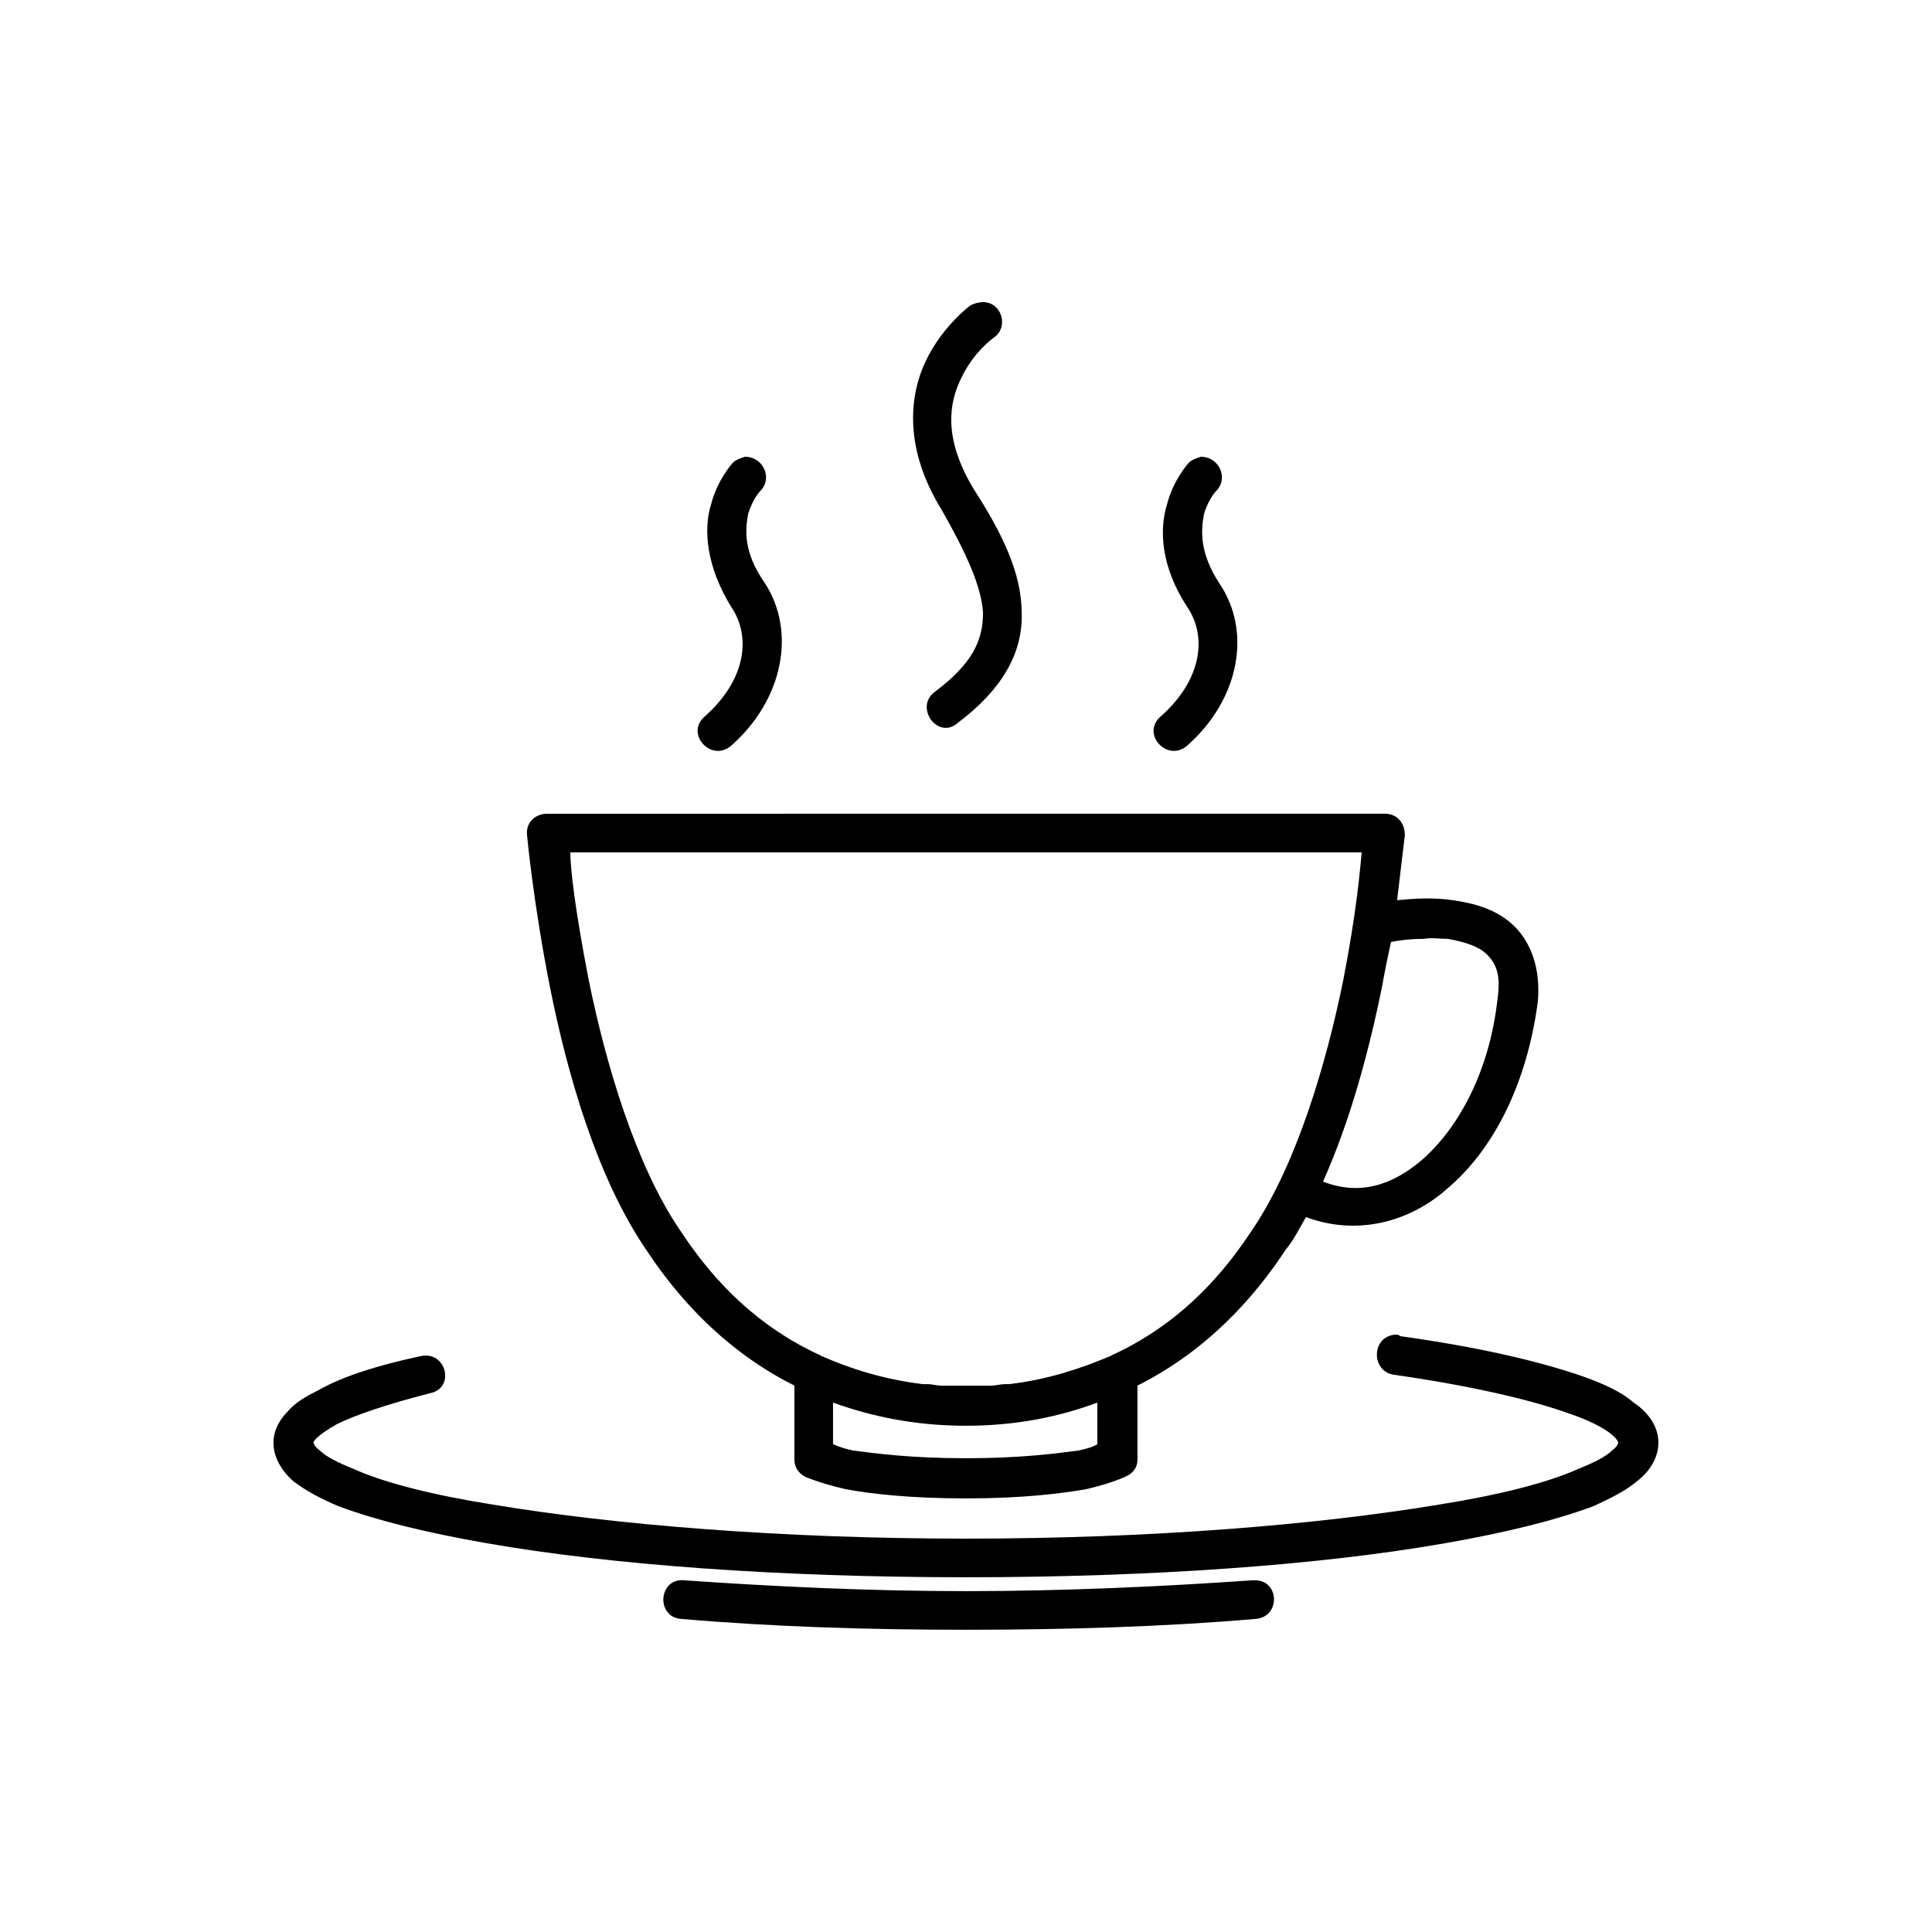 <svg xmlns="http://www.w3.org/2000/svg" viewBox="0 0 26.458 26.458" version="1.1" x="0px" y="0px"><g transform="translate(0,-270.542)"><path d="m 13.462,274.68 c -0.064,0 -0.127,0.021 -0.169,0.042 0,0 -0.381,0.275 -0.614,0.762 -0.233,0.487 -0.296,1.206 0.212,2.032 0.339,0.593 0.55,1.058 0.571,1.418 0,0.381 -0.148,0.698 -0.656,1.079 -0.296,0.212 0.042,0.677 0.317,0.423 0.593,-0.445 0.889,-0.952 0.868,-1.503 0,-0.55 -0.275,-1.101 -0.656,-1.693 -0.423,-0.699 -0.339,-1.185 -0.169,-1.524 0.169,-0.36 0.444,-0.55 0.444,-0.55 0.212,-0.148 0.106,-0.487 -0.148,-0.487 z m -3.26,2.117 c -0.064,0.021 -0.127,0.042 -0.169,0.085 0,0 -0.212,0.233 -0.296,0.571 -0.106,0.339 -0.064,0.847 0.275,1.397 0.275,0.402 0.212,0.995 -0.36,1.503 -0.275,0.233 0.085,0.635 0.36,0.402 0.72,-0.635 0.889,-1.566 0.466,-2.222 -0.296,-0.423 -0.275,-0.72 -0.233,-0.952 0.064,-0.212 0.169,-0.318 0.169,-0.318 0.169,-0.169 0.042,-0.466 -0.212,-0.466 z m 6.244,0 c -0.064,0.021 -0.127,0.042 -0.169,0.085 0,0 -0.212,0.233 -0.296,0.571 -0.106,0.339 -0.085,0.847 0.275,1.397 0.275,0.402 0.212,0.995 -0.36,1.503 -0.275,0.233 0.085,0.635 0.36,0.402 0.72,-0.635 0.889,-1.566 0.444,-2.222 -0.275,-0.423 -0.254,-0.72 -0.212,-0.952 0.064,-0.212 0.169,-0.318 0.169,-0.318 0.169,-0.169 0.042,-0.466 -0.212,-0.466 z m -8.953,4.889 c -0.169,0 -0.296,0.127 -0.275,0.296 0,0 0.085,0.931 0.317,2.095 0.233,1.164 0.635,2.582 1.312,3.577 0.254,0.381 0.889,1.291 2.032,1.863 v 1.016 c 0,0.106 0.064,0.19 0.148,0.233 0,0 0.19,0.085 0.55,0.169 0.339,0.064 0.889,0.127 1.651,0.127 0.762,0 1.291,-0.064 1.651,-0.127 0.36,-0.085 0.529,-0.169 0.529,-0.169 0.106,-0.042 0.169,-0.127 0.169,-0.233 v -1.016 c 1.143,-0.571 1.778,-1.482 2.032,-1.863 0.106,-0.127 0.19,-0.296 0.275,-0.445 0.677,0.254 1.397,0.085 1.926,-0.381 0.656,-0.55 1.101,-1.46 1.249,-2.561 0.042,-0.445 -0.085,-0.804 -0.317,-1.037 -0.233,-0.233 -0.55,-0.318 -0.847,-0.36 -0.275,-0.042 -0.55,-0.021 -0.762,0 0.064,-0.55 0.106,-0.889 0.106,-0.889 0,-0.169 -0.106,-0.296 -0.275,-0.296 z m 0.317,0.529 H 18.648 c -0.021,0.212 -0.064,0.783 -0.254,1.757 -0.233,1.143 -0.635,2.498 -1.228,3.387 -0.254,0.381 -0.825,1.228 -1.926,1.736 -0.021,0 -0.021,0.021 -0.042,0.021 -0.402,0.169 -0.847,0.318 -1.376,0.381 h -0.042 c -0.085,0 -0.148,0.021 -0.212,0.021 h -0.085 -0.254 -0.275 -0.064 c -0.064,0 -0.127,-0.021 -0.19,-0.021 h -0.064 c -0.529,-0.064 -0.995,-0.212 -1.376,-0.381 -0.021,0 -0.021,-0.021 -0.042,-0.021 -1.101,-0.508 -1.672,-1.355 -1.926,-1.736 -0.593,-0.889 -0.995,-2.244 -1.228,-3.387 -0.19,-0.974 -0.254,-1.545 -0.254,-1.757 z m 11.684,1.185 c 0.106,-0.021 0.233,0 0.339,0 0.233,0.042 0.423,0.106 0.529,0.212 0.127,0.127 0.191,0.275 0.148,0.593 -0.106,0.995 -0.529,1.778 -1.037,2.222 -0.423,0.36 -0.868,0.487 -1.355,0.296 0.381,-0.847 0.635,-1.82 0.804,-2.646 0.042,-0.233 0.085,-0.445 0.127,-0.635 0.106,-0.021 0.254,-0.042 0.444,-0.042 z m -0.381,5.419 c -0.339,0.021 -0.339,0.508 -0.021,0.55 1.037,0.148 1.863,0.339 2.392,0.529 0.254,0.085 0.466,0.191 0.571,0.275 0.106,0.085 0.106,0.127 0.106,0.127 0,0 0,0.042 -0.085,0.106 -0.085,0.085 -0.254,0.169 -0.466,0.254 -0.423,0.19 -1.101,0.36 -1.905,0.487 -1.651,0.275 -3.937,0.466 -6.477,0.466 -2.54,0 -4.826,-0.191 -6.477,-0.466 -0.804,-0.127 -1.482,-0.296 -1.905,-0.487 -0.212,-0.085 -0.381,-0.169 -0.466,-0.254 -0.085,-0.064 -0.085,-0.106 -0.085,-0.106 0,0 -0.021,0 0.042,-0.064 0.042,-0.042 0.127,-0.106 0.275,-0.19 0.254,-0.127 0.698,-0.275 1.27,-0.423 0.36,-0.064 0.233,-0.593 -0.127,-0.508 -0.593,0.127 -1.058,0.275 -1.397,0.466 -0.169,0.085 -0.317,0.169 -0.423,0.296 -0.106,0.106 -0.19,0.254 -0.19,0.423 0,0.212 0.127,0.402 0.275,0.529 0.169,0.127 0.36,0.233 0.614,0.339 0.508,0.191 1.185,0.36 2.032,0.508 1.693,0.296 4,0.466 6.562,0.466 2.561,0 4.868,-0.169 6.562,-0.466 0.847,-0.148 1.524,-0.318 2.032,-0.508 0.233,-0.106 0.444,-0.212 0.593,-0.339 0.169,-0.127 0.296,-0.318 0.296,-0.529 0,-0.233 -0.148,-0.423 -0.339,-0.55 -0.169,-0.148 -0.402,-0.254 -0.698,-0.36 -0.614,-0.212 -1.439,-0.402 -2.498,-0.55 -0.021,-0.021 -0.042,-0.021 -0.064,-0.021 z m -7.705,0.931 c 0.529,0.19 1.122,0.317 1.82,0.317 0.698,0 1.291,-0.127 1.799,-0.317 v 0.571 c -0.042,0.021 -0.064,0.042 -0.254,0.085 -0.317,0.042 -0.804,0.106 -1.545,0.106 -0.741,0 -1.228,-0.064 -1.545,-0.106 -0.19,-0.042 -0.212,-0.064 -0.275,-0.085 z m 5.757,2.434 v 0 h -0.021 c -1.228,0.085 -2.561,0.148 -3.916,0.148 -1.333,0 -2.646,-0.064 -3.852,-0.148 -0.36,-0.042 -0.402,0.508 -0.042,0.529 1.228,0.106 2.54,0.148 3.895,0.148 1.376,0 2.73,-0.042 3.958,-0.148 0.36,-0.021 0.339,-0.55 -0.021,-0.529 z" style="" fill="#000000" fill-opacity="1" fill-rule="nonzero" stroke="none"></path></g></svg>